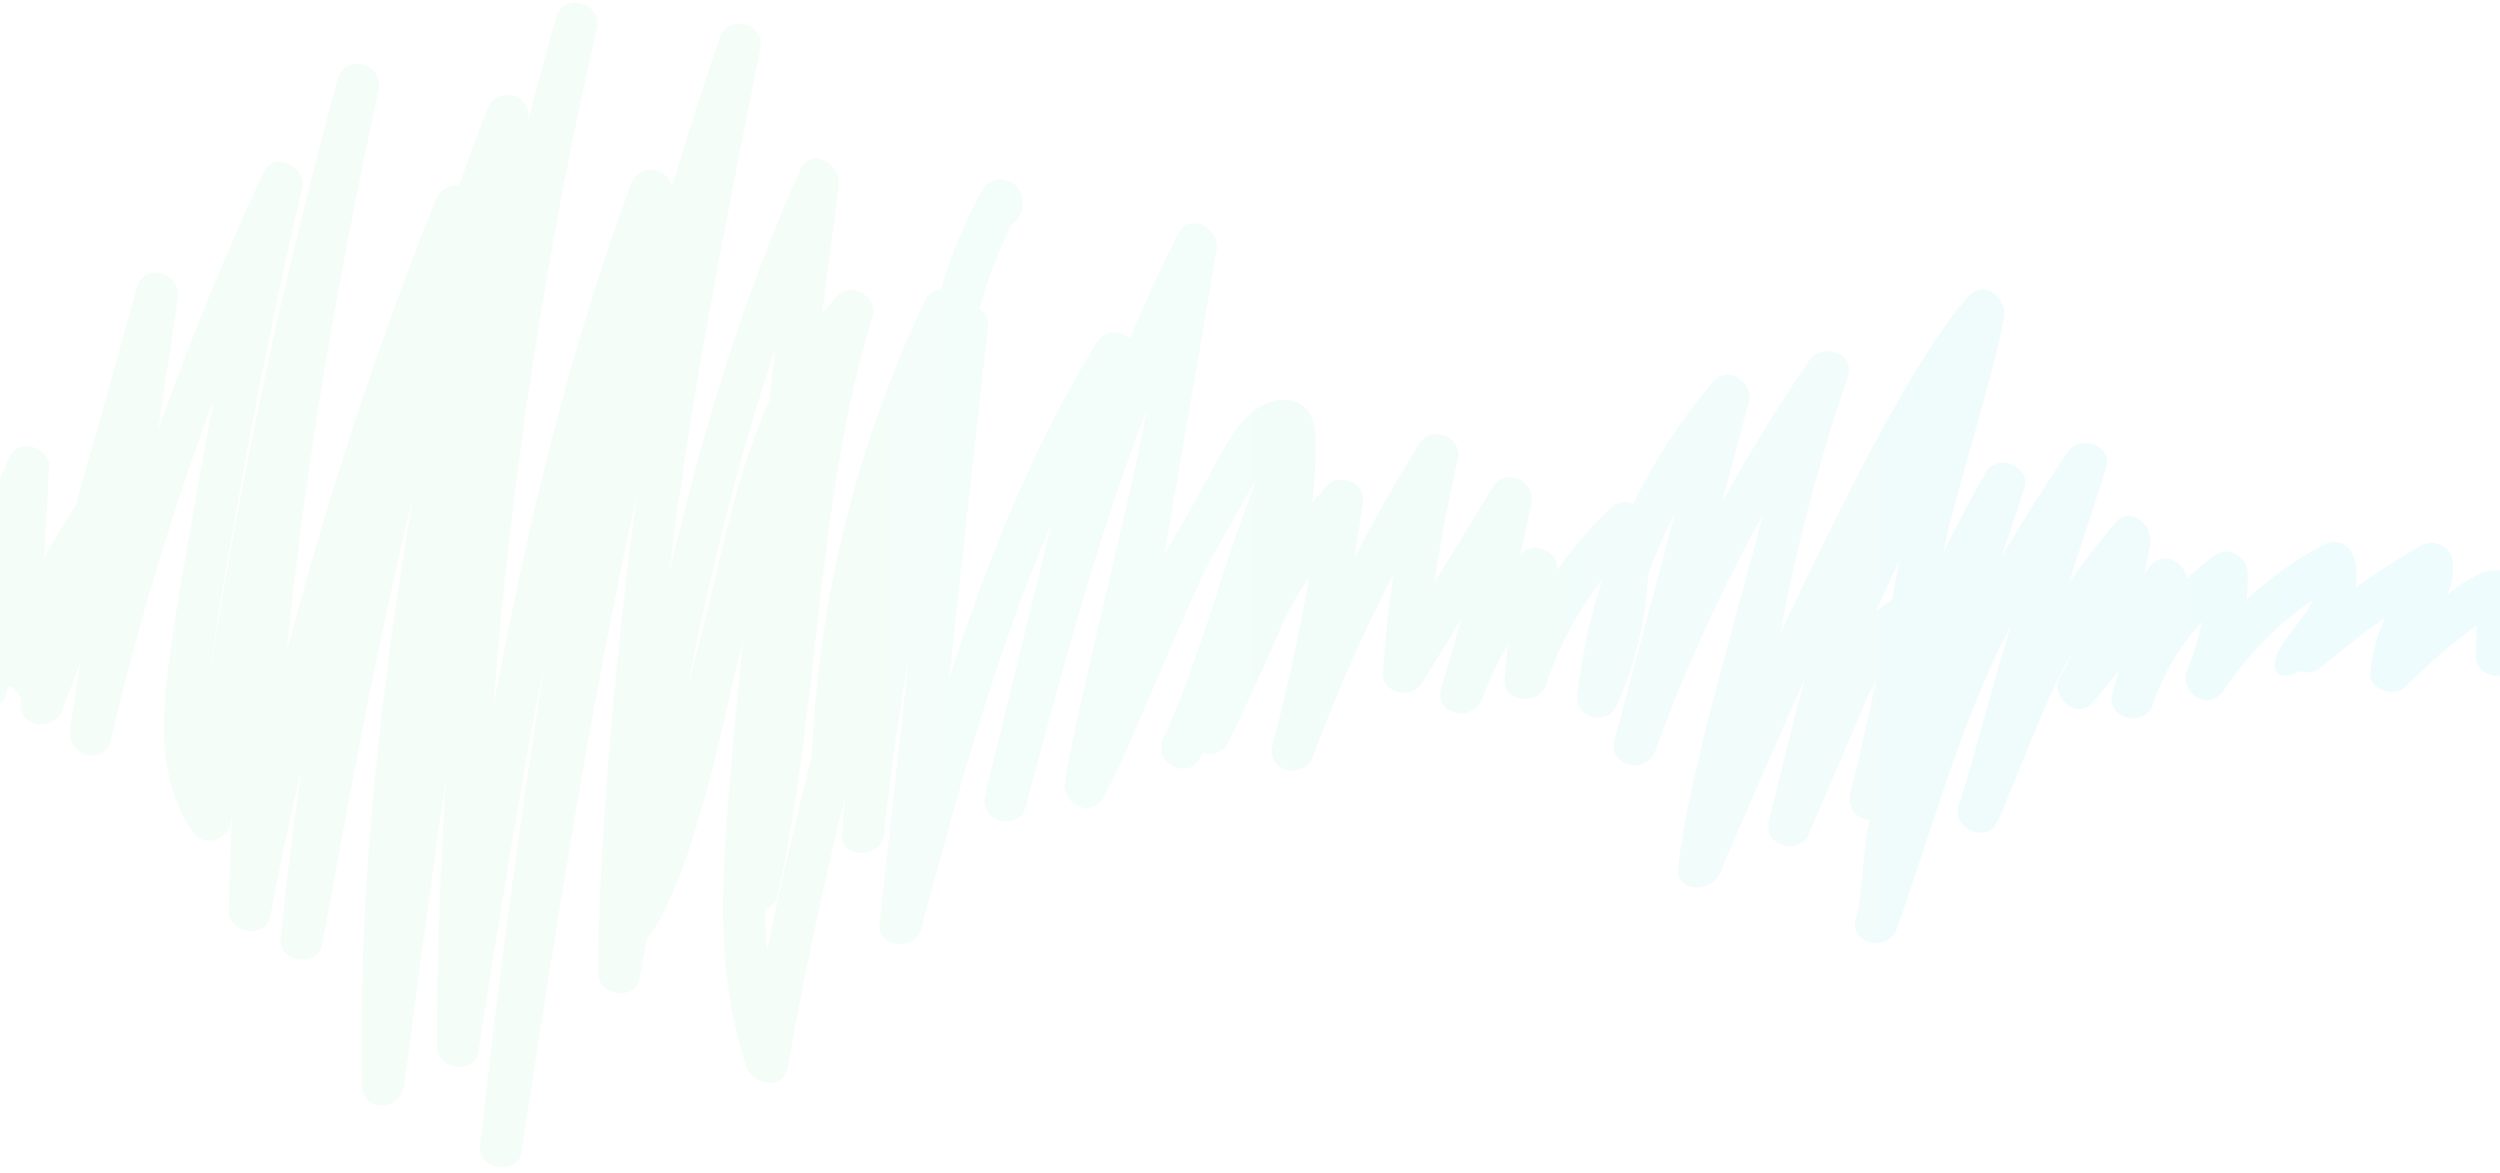 <svg width="375" height="176" viewBox="0 0 375 176" fill="none" xmlns="http://www.w3.org/2000/svg">
<path opacity="0.07" d="M400.529 89.18C401.068 88.488 400.257 88.601 399.325 88.268C398.541 87.944 397.732 87.683 396.906 87.488C395.361 87.198 393.763 87.419 392.357 88.117C391.191 88.761 390.105 89.538 389.12 90.431C388.968 90.576 388.809 90.708 388.645 90.84C388.645 90.714 388.645 90.62 388.645 90.607C389.227 88.029 386.446 85.576 383.988 87.054C381.878 88.345 379.84 89.747 377.881 91.255C377.634 87.45 376.386 84.136 371.92 86.092C370.171 86.929 368.538 87.986 367.061 89.236C367.915 87.532 368.17 85.592 367.783 83.727C367.378 81.702 364.787 80.891 363.127 81.84C359.748 83.786 356.475 85.882 353.307 88.129C353.345 87.941 353.39 87.758 353.428 87.557C353.517 86.508 353.473 85.451 353.295 84.412C353.073 82.035 350.761 80.501 348.531 81.702C344.355 83.927 340.484 86.674 337.014 89.878C337.125 88.56 337.169 87.238 337.147 85.916C337.109 83.714 334.416 81.758 332.383 83.205C330.862 84.282 329.413 85.454 328.043 86.714C327.739 84.35 324.464 82.57 322.671 84.765L321.676 85.978C322.006 84.494 322.31 82.997 322.538 81.488C322.943 78.784 319.503 75.702 317.242 78.425C314.847 81.314 312.56 84.276 310.381 87.312C312.227 81.639 314.066 75.966 315.899 70.293C317.045 66.752 312.034 65.029 310.108 67.872C306.649 72.991 303.359 78.211 300.238 83.532C301.366 80.127 302.498 76.727 303.634 73.331C304.762 69.922 299.599 67.834 297.844 70.903C295.601 74.828 293.489 78.811 291.509 82.853C292.617 76.425 299.744 53.922 300.606 47.463C300.98 44.69 297.685 41.803 295.31 44.407C285.965 54.715 272.978 82.633 267.03 95.022C269.47 81.956 272.857 69.082 277.166 56.501C278.376 52.96 273.302 51.275 271.382 54.08C266.656 60.972 262.281 68.097 258.275 75.425L262.329 60.249C263.089 57.388 259.162 54.696 257.033 57.193C252.265 62.796 248.221 68.97 244.996 75.57C244.438 75.325 243.819 75.254 243.219 75.367C242.62 75.479 242.069 75.769 241.639 76.199C238.638 79.01 235.94 82.123 233.587 85.488V85.306C233.834 82.645 229.906 81.079 228.177 83.079L228.069 83.211C228.643 80.666 229.182 78.111 229.684 75.545C230.35 72.136 225.839 69.947 223.894 73.123L215.202 87.299C216.077 81.161 217.23 75.067 218.661 69.016C219.479 65.564 214.784 63.513 212.871 66.595C209.412 72.159 206.186 77.849 203.191 83.664C203.647 80.802 204.072 77.928 204.458 75.048C204.813 72.325 200.771 70.928 199.054 72.828C198.294 73.664 197.566 74.513 196.843 75.375C197.168 72.701 197.342 70.011 197.363 67.318C197.363 64.174 197.211 60.702 193.403 60.048C190.439 59.545 187.702 61.545 185.966 63.752C183.356 67.054 181.531 71.211 179.441 74.865L174.626 83.299C177.249 68.042 179.874 52.782 182.501 37.52C183.058 34.275 178.453 31.671 176.71 35.099C174.088 40.256 171.693 45.495 169.463 50.822C169.131 50.474 168.723 50.208 168.27 50.044C167.817 49.88 167.332 49.822 166.852 49.875C166.373 49.928 165.913 50.09 165.507 50.35C165.102 50.609 164.762 50.958 164.515 51.369C154.816 67.218 147.962 84.362 142.343 101.941L148.177 48.947C148.262 48.44 148.185 47.92 147.958 47.458C147.731 46.996 147.365 46.615 146.91 46.369C148.064 41.963 149.702 37.696 151.795 33.646C152.477 33.152 152.982 32.453 153.234 31.652C153.486 30.852 153.472 29.992 153.195 29.199C152.428 26.684 148.76 26.055 147.404 28.451C147.252 28.715 147.113 28.992 146.967 29.262C146.673 29.572 146.467 29.954 146.372 30.369C144.175 34.552 142.42 38.948 141.133 43.489C140.619 43.49 140.118 43.644 139.693 43.931C139.269 44.218 138.94 44.625 138.751 45.099C128.558 66.492 122.791 89.698 121.792 113.343C119.308 123.087 117.059 132.884 115.045 142.733C114.893 140.626 114.817 138.5 114.81 136.374C115.285 136.224 115.71 135.947 116.036 135.573C116.363 135.199 116.578 134.743 116.66 134.255C123.04 105.582 122.26 75.696 130.87 47.463C131.769 44.507 127.702 42.086 125.574 44.407C124.784 45.27 124.028 46.149 123.306 47.042C124.117 40.639 124.961 34.243 125.84 27.854C126.271 24.709 121.671 21.835 120.049 25.432C111.237 45.029 105.168 65.501 100.322 86.299C103.534 59.885 108.767 33.64 114.012 7.527C114.236 6.723 114.128 5.864 113.714 5.138C113.299 4.413 112.611 3.881 111.801 3.659C110.991 3.437 110.126 3.544 109.395 3.955C108.665 4.367 108.129 5.05 107.905 5.854C105.371 13.225 102.995 20.646 100.784 28.105C100.676 27.401 100.331 26.755 99.804 26.272C99.278 25.788 98.602 25.497 97.887 25.444C97.172 25.392 96.46 25.581 95.868 25.982C95.276 26.384 94.838 26.972 94.627 27.652C85.2 53.098 78.966 79.431 73.987 106.022C76.65 71.786 81.84 37.789 89.514 4.307C90.414 0.376 84.522 -1.278 83.407 2.634C81.849 8.084 80.371 13.564 78.973 19.074C79.042 18.747 79.112 18.445 79.175 18.093C79.999 14.074 74.525 12.665 73.068 16.42C71.611 20.174 70.205 24.004 68.868 27.822C68.131 27.741 67.388 27.904 66.754 28.286C66.12 28.669 65.632 29.248 65.365 29.935C56.512 52.068 49.048 74.723 43.015 97.771C45.809 69.469 50.756 41.325 56.794 13.495C57.642 9.564 51.764 7.891 50.68 11.822C42.611 41.124 36.213 70.854 31.517 100.871C32.524 92.997 33.924 85.148 35.318 77.337C38.19 60.91 41.52 44.558 45.308 28.281C46.075 24.986 41.095 22.476 39.518 25.86C33.605 38.547 28.326 51.48 23.68 64.658L26.658 44.79C27.247 40.891 21.672 39.13 20.544 43.117L11.403 75.689C9.713 78.306 8.123 80.974 6.632 83.695L7.374 70.048C7.538 67.048 2.787 65.645 1.476 68.463C-3.578 79.275 -5.883 91.152 -5.24 103.054C-5.012 107.117 1.444 107.104 1.095 102.941C1.397 103.053 1.712 103.125 2.033 103.154C2.521 103.84 2.743 104.161 3.23 104.853C2.109 108.846 7.861 110.186 9.337 106.519C10.305 104.117 11.202 101.693 12.03 99.249C11.515 102.632 11.004 106.012 10.497 109.387C9.901 113.28 15.653 115.098 16.604 111.06C20.692 93.662 25.872 76.534 32.112 59.778C30.845 66.255 29.663 72.754 28.564 79.274C27.164 87.513 25.574 95.821 24.814 104.154C24.181 111.224 24.713 118.563 28.786 124.62C30.649 127.381 34.298 126.066 34.691 123.028C34.748 122.569 34.811 122.11 34.874 121.651C34.617 126.628 34.431 131.607 34.317 136.588C34.241 140.053 39.86 140.99 40.538 137.424C41.965 129.944 43.541 122.502 45.264 115.098C43.997 123.664 42.941 132.259 42.096 140.883C41.76 144.387 47.677 145.211 48.317 141.72C52.429 119.267 56.553 96.733 61.938 74.52C57.053 103.708 53.702 133.116 54.298 162.776C54.38 166.946 60.12 166.676 60.633 162.776C62.647 147.456 64.674 132.123 66.885 116.815C66.041 130.181 65.589 143.561 65.53 156.953C65.53 160.38 71.193 161.355 71.757 157.789C74.792 138.292 77.864 118.701 81.71 99.299C77.909 123.45 74.673 147.68 72.004 171.99C71.618 175.481 77.706 176.33 78.225 172.827C83.293 139.802 88.361 106.708 95.564 74.086C92.758 93.828 89.793 125.94 89.717 145.909C89.717 149.349 95.273 150.311 95.938 146.745L97.022 140.883C97.189 140.723 97.34 140.546 97.471 140.355C104.237 130.613 108.71 107.054 111.51 95.664C110.414 106.727 109.229 117.821 108.659 128.921C108.114 139.456 108.57 150.129 112.042 160.185C112.961 162.852 117.566 163.487 118.149 160.185C120.582 146.466 123.468 132.84 126.809 119.305C126.619 121.192 126.442 123.079 126.29 124.965C125.947 129.022 132.206 128.934 132.625 124.965C133.562 116.047 134.81 107.177 136.369 98.356L131.934 138.563C131.535 142.135 137.256 142.745 138.155 139.399C143.698 118.771 149.337 97.947 157.794 78.312C154.449 91.972 151.106 105.632 147.765 119.293C146.803 123.217 152.834 124.884 153.872 120.959C159.2 100.903 164.585 80.708 172.029 61.344C169.837 74.092 161.893 104.444 159.72 117.186C159.15 120.513 163.622 122.921 165.51 119.613C169.14 113.249 178.503 89.28 182.133 82.916L187.423 73.639C187.784 73.01 188.139 72.381 188.494 71.752C186.802 76.444 185.047 81.13 183.552 85.884C182.013 90.777 177.034 106.01 174.531 110.582C172.574 114.129 178.041 117.311 179.998 113.727C180.163 113.437 180.315 113.142 180.461 112.846C181.133 113.118 181.882 113.132 182.564 112.887C183.246 112.642 183.813 112.155 184.154 111.519C185.618 108.689 191.503 95.89 192.624 92.916C193.769 90.714 195.023 88.574 196.387 86.494C194.918 94.985 193.08 103.404 190.876 111.752C189.83 115.72 195.602 117.179 196.983 113.425C200.413 104.086 204.434 94.972 209.019 86.136C208.323 91.016 207.793 95.92 207.429 100.846C207.195 104.079 211.788 104.953 213.334 102.431L219.13 92.934C218.214 96.364 217.23 99.777 216.178 103.173C214.962 107.098 220.879 108.569 222.285 104.84C223.363 102.02 224.66 99.286 226.162 96.664L225.681 101.821C225.332 105.5 230.837 105.865 231.902 102.658C233.791 96.936 236.663 91.583 240.391 86.834C238.54 92.498 237.267 98.332 236.59 104.249C236.191 107.733 241.075 109.041 242.494 105.834C245.283 99.612 246.887 92.931 247.226 86.129C248.386 82.94 249.748 79.827 251.306 76.809L242.184 110.972C241.126 114.934 246.929 116.406 248.291 112.645C252.711 100.445 258.1 88.614 264.407 77.262C261.164 90.305 253.061 116.752 251.737 130.148C251.344 134.009 256.71 133.921 257.958 130.978C260.251 125.588 268.373 106.972 270.844 101.614C269.729 104.903 266.263 119.689 265.357 123.047C264.407 126.576 269.196 128.406 271.148 125.475L280.581 103.544C280.84 103.148 281.113 102.702 281.392 102.224C280.192 107.871 278.908 113.498 277.54 119.104C277.421 119.557 277.407 120.031 277.499 120.49C277.591 120.949 277.786 121.382 278.07 121.755C278.354 122.129 278.719 122.434 279.139 122.648C279.558 122.862 280.021 122.979 280.492 122.991C279.453 126.135 279.447 134.506 278.408 137.632C277.141 141.506 283.153 143.078 284.515 139.305C289.513 125.469 294.556 106.815 301.619 93.941C299.51 100.456 295.918 114.4 293.783 120.921C292.7 124.248 298.072 126.62 299.573 123.343C302.468 117.016 307.296 103.469 311.027 97.607C310.394 98.928 309.76 100.236 309.006 101.519C307.308 104.513 311.642 108.198 313.979 105.33L317.78 100.676L316.868 103.897C315.759 107.827 321.683 109.374 322.975 105.569C324.524 101.022 327.007 96.844 330.267 93.299C329.826 95.704 329.12 98.053 328.163 100.305C326.599 103.953 331.331 106.959 333.631 103.481C337.133 98.166 341.654 93.584 346.934 89.997C346.934 89.997 346.409 91.406 343.887 94.532C339.016 100.576 341.556 102.57 345.04 100.658C345.583 100.861 346.173 100.91 346.743 100.799C347.312 100.688 347.84 100.421 348.265 100.029C351.278 97.429 354.427 94.987 357.698 92.714L357.66 92.79C356.568 95.312 355.855 97.98 355.544 100.708C355.17 103.519 359.193 104.708 360.954 102.934C363.096 100.753 365.352 98.685 367.713 96.739C368.898 95.765 370.108 94.853 371.356 93.941L371.527 93.821C371.47 95.312 371.419 96.802 371.362 98.293C371.255 101.079 374.866 102.362 376.766 100.519C378.706 98.638 380.772 96.89 382.949 95.287C383.114 95.582 383.304 95.862 383.519 96.123C385.458 98.444 388.588 98.28 391.008 96.827C392.192 96.123 393.104 95.073 394.219 94.312C395.873 93.161 396.868 94.23 398.654 94.714C401.638 95.532 404.153 94.777 406.015 92.356C408.473 89.142 402.975 86.01 400.529 89.18ZM103.097 102.953C106.638 85.784 110.75 68.734 116.331 52.155C116.01 54.809 115.691 57.467 115.374 60.13C109.337 73.532 107.354 88.714 103.097 102.953ZM283.811 89.985C282.913 90.514 282.082 91.147 281.334 91.871C282.445 89.285 283.621 86.733 284.863 84.218C284.521 86.142 284.173 88.06 283.811 89.985Z" fill="url(#paint0_linear_1_158)"/>
<defs>
<linearGradient id="paint0_linear_1_158" x1="-234.456" y1="35.005" x2="446.045" y2="35.005" gradientUnits="userSpaceOnUse">
<stop stop-color="#6CE999"/>
<stop offset="0.479" stop-color="#6CE999"/>
<stop offset="1" stop-color="#00CDFA"/>
</linearGradient>
</defs>
</svg>

